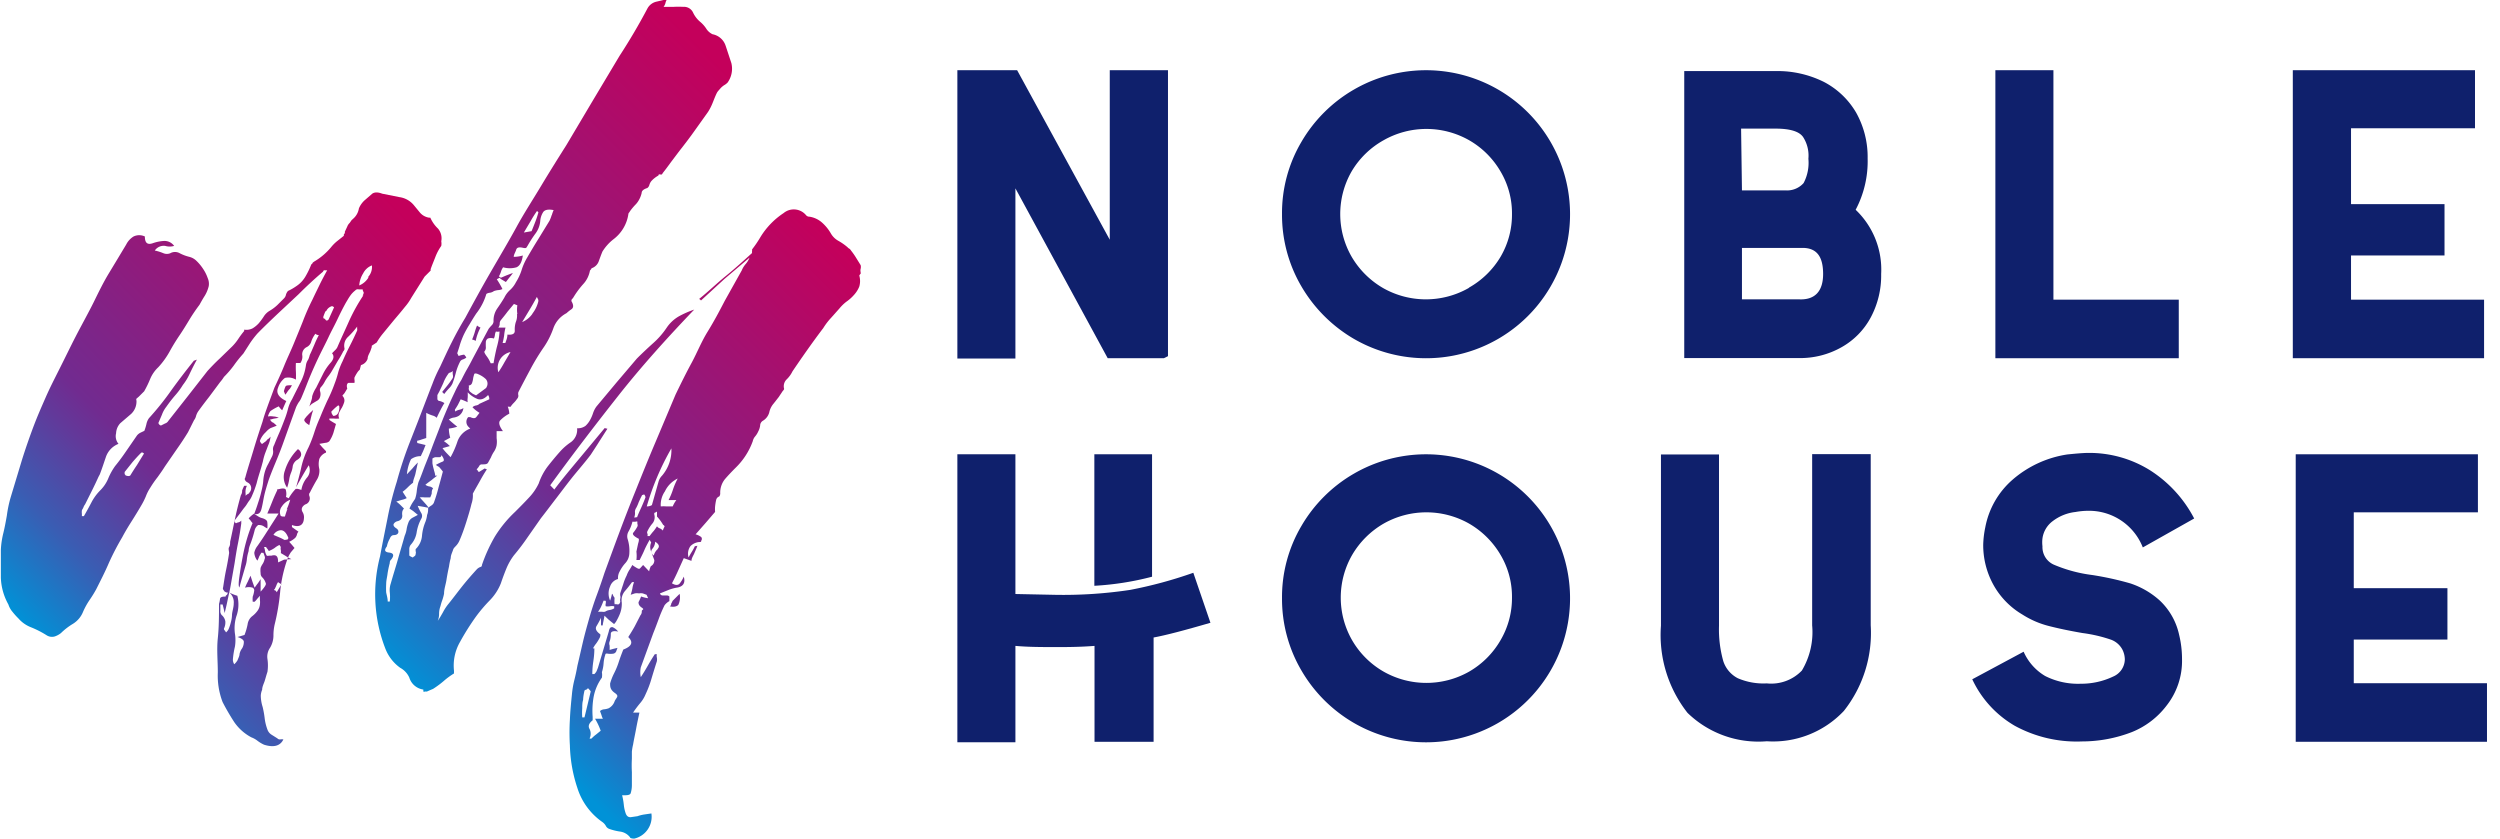 <svg xmlns="http://www.w3.org/2000/svg" xmlns:xlink="http://www.w3.org/1999/xlink" width="146" height="49" viewBox="0 0 146 49"><defs><path id="kxvia" d="M299.9 50.1h10.64v3.39h-7.24v4.43h5.46v3h-5.46v2.58h7.77v3.42H299.9z"/><path id="kxvib" d="M221.91 50.1h3.49l5.41 9.9v-9.9h3.4v16.7l-.24.12h-3.28L225.3 57v9.94h-3.39z"/><path id="kxvic" d="M251.8 62.791a5 5 0 0 0 1.83-1.79 4.86 4.86 0 0 0 .67-2.5 4.79 4.79 0 0 0-.67-2.49 5 5 0 0 0-1.83-1.82 5.06 5.06 0 0 0-5 0 5 5 0 0 0-1.86 1.81 5 5 0 0 0 0 5 5.07 5.07 0 0 0 1.83 1.82 5.06 5.06 0 0 0 5 0zm-6.73 3a8.52 8.52 0 0 1-3.07-3.07 8.26 8.26 0 0 1-1.13-4.22 8.17 8.17 0 0 1 1.13-4.21 8.42 8.42 0 0 1 3.07-3.06 8.41 8.41 0 1 1 0 14.56z"/><path id="kxvid" d="M271.05 63.481h-3.32v-3h3.66c.72.05 1.08.52 1.08 1.52s-.47 1.53-1.42 1.48zm-3.37-9.97h2c.85 0 1.39.16 1.62.49a2 2 0 0 1 .31 1.27c.046.49-.05.984-.28 1.42a1.29 1.29 0 0 1-1 .43h-2.6zm6.69 4.74a6.05 6.05 0 0 0 .7-3 5.29 5.29 0 0 0-.67-2.67 4.68 4.68 0 0 0-1.89-1.8 6.08 6.08 0 0 0-2.83-.63h-5.32v16.76h6.69a4.9 4.9 0 0 0 2.49-.63 4.34 4.34 0 0 0 1.71-1.74 5.19 5.19 0 0 0 .61-2.54 4.82 4.82 0 0 0-1.49-3.75z"/><path id="kxvie" d="M282.53 50.1h3.39v13.4h7.32v3.42h-10.71z"/><path id="kxvif" d="M229.91 72.53h3.37v7.15a16.9 16.9 0 0 1-3.37.53zm-8 0h3.39v8.16l2.41.05a26.28 26.28 0 0 0 4.29-.29 25.38 25.38 0 0 0 3.69-1l1 2.92c-1.51.44-2.61.73-3.32.86v6.09h-3.45v-5.6c-.62.05-1.32.07-2.09.07-.92 0-1.76 0-2.53-.07v5.63h-3.39z"/><path id="kxvig" d="M251.8 85.221a5 5 0 0 0 1.83-1.83 4.86 4.86 0 0 0 .67-2.5 4.79 4.79 0 0 0-.67-2.49 5.07 5.07 0 0 0-1.83-1.82 5.06 5.06 0 0 0-5 0 5.07 5.07 0 0 0-1.83 1.82 5 5 0 0 0 0 5 5 5 0 0 0 1.83 1.82 5.06 5.06 0 0 0 5 0zm-6.73 3a8.45 8.45 0 0 1-3.07-3.07 8.26 8.26 0 0 1-1.13-4.22 8.17 8.17 0 0 1 1.13-4.21 8.42 8.42 0 0 1 3.07-3.06 8.41 8.41 0 1 1 0 14.56z"/><path id="kxvih" d="M264.55 87.63a7.35 7.35 0 0 1-1.55-5.09v-10h3.39v10a6.83 6.83 0 0 0 .25 2.07c.14.433.446.792.85 1a3.79 3.79 0 0 0 1.69.3 2.48 2.48 0 0 0 2.05-.75 4.38 4.38 0 0 0 .6-2.64v-10h3.42v10a7.33 7.33 0 0 1-1.57 5 5.68 5.68 0 0 1-4.5 1.77 5.94 5.94 0 0 1-4.63-1.66z"/><path id="kxvii" d="M283.67 88.39a6.14 6.14 0 0 1-2.49-2.72l3-1.61a3.09 3.09 0 0 0 1.26 1.42 4.25 4.25 0 0 0 2.08.45 4.33 4.33 0 0 0 1.89-.42c.404-.17.67-.561.68-1a1.32 1.32 0 0 0-.14-.57 1.23 1.23 0 0 0-.66-.58 8.44 8.44 0 0 0-1.67-.39c-.81-.14-1.46-.28-2-.42a5.26 5.26 0 0 1-1.51-.66 4.6 4.6 0 0 1-1.69-1.73 4.79 4.79 0 0 1-.6-2.36c.01-.336.05-.67.12-1a4.88 4.88 0 0 1 1.61-2.8 6.32 6.32 0 0 1 3.18-1.46c.58-.06.99-.09 1.23-.09a6.7 6.7 0 0 1 3.58 1 7.36 7.36 0 0 1 2.6 2.83l-3 1.69a3.37 3.37 0 0 0-3.14-2.14 4.29 4.29 0 0 0-.79.07 2.68 2.68 0 0 0-1.34.54 1.51 1.51 0 0 0-.59 1 1.83 1.83 0 0 0 0 .46A1.12 1.12 0 0 0 286 79a8.36 8.36 0 0 0 2.18.58c.753.116 1.498.28 2.23.49a4.83 4.83 0 0 1 1.72 1 3.87 3.87 0 0 1 1.13 2c.114.465.17.942.17 1.42a4.22 4.22 0 0 1-.92 2.74 4.78 4.78 0 0 1-2 1.52 8.09 8.09 0 0 1-2.93.55 7.55 7.55 0 0 1-3.91-.91z"/><path id="kxvij" d="M300.07 72.53h10.64v3.39h-7.25v4.43h5.47v3h-5.47v2.55h7.78v3.42h-11.17z"/><path id="kxvik" d="M180.641 76.41a.92.92 0 0 0 .11.14c-.11.258-.207.522-.29.79-.12.39-.217.788-.29 1.19-.08.41-.14.79-.19 1.14-.05.35-.06.57 0 .64.05-.2.11-.41.17-.62l.18-.62a1.8 1.8 0 0 0 .09-.45c.02-.15.054-.297.1-.44 0-.21.11-.41.17-.6.07-.2.13-.404.18-.61a.53.53 0 0 1 .21-.31c.09 0 .2 0 .33.08.063.047.13.087.2.12a1.45 1.45 0 0 0 0-.35c0-.11-.1-.18-.26-.24a.81.81 0 0 1-.27-.11l-.25-.16a2 2 0 0 0-.31.27z"/><path id="kxvim" d="M182.93 68.7s.06-.09.12-.2c-.21 0-.33 0-.37.06a1.42 1.42 0 0 0-.1.29l.08.2a1.18 1.18 0 0 0 .13-.18 1.15 1.15 0 0 1 .14-.17z"/><path id="kxvio" d="M187.53 62.186c-.125.218-.318.389-.55.484a1.49 1.49 0 0 1 .23-.706.943.943 0 0 1 .51-.464.871.871 0 0 1-.24.696zm-.31 1.064c-.312.467-.587.959-.82 1.47-.23.52-.46 1-.7 1.56a.59.59 0 0 1-.13.17l-.18.18c.13.15.11.33-.07.54a3.06 3.06 0 0 0-.47.7l-.39.78a1.75 1.75 0 0 0-.23.5c0 .18-.11.38-.16.59a.61.61 0 0 1 .22-.2l.25-.15a.36.36 0 0 0 .15-.2.56.56 0 0 0 0-.35.26.26 0 0 1 .07-.25 1.37 1.37 0 0 0 .2-.29 2.36 2.36 0 0 1 .23-.35c.085-.11.162-.228.23-.35l.31-.53c.117-.18.224-.367.32-.56a.21.21 0 0 0 .07-.16.7.7 0 0 1 .22-.69c.19-.182.363-.38.52-.59a.59.59 0 0 0 0 .14.51.51 0 0 1 0 .09c-.13.29-.27.59-.43.9-.16.31-.3.61-.42.89a3.77 3.77 0 0 0-.26.66 5.13 5.13 0 0 1-.21.66 8.854 8.854 0 0 1-.43 1c-.15.33-.3.67-.43 1-.127.28-.238.568-.33.86-.093.29-.203.575-.33.85a5 5 0 0 0-.43 1.191c-.08.38-.19.76-.3 1.15.11-.21.23-.42.35-.63.12-.21.26-.45.39-.66a.68.68 0 0 1-.1.72 1.49 1.49 0 0 0-.33.72l-.2-.06h-.13a2.7 2.7 0 0 0-.41.55l-.16-.08a.77.77 0 0 0 0-.37c0-.12-.14-.15-.35-.1-.21.05-.16 0-.16.08-.1.21-.2.43-.29.66-.09.23-.19.47-.29.7h.66c-.23.36-.45.7-.64 1-.19.3-.4.62-.6.9a.92.92 0 0 0-.18.39.84.84 0 0 0 .18.46c.044-.08.08-.163.11-.25l.12-.21h.06a.08.08 0 0 0 .06 0c.028.062.052.126.07.19.03.06.03.131 0 .19a.81.81 0 0 1-.11.271 1 1 0 0 0-.12.23 1.15 1.15 0 0 0 0 .31.32.32 0 0 0 .08.23.83.83 0 0 1 .23.39c0 .08-.1.23-.31.46v-.73l-.15.23c-.06.07-.12.16-.2.27l-.12-.33-.12-.37-.16.35a2.84 2.84 0 0 0-.16.35.75.75 0 0 1 .45 0 .19.19 0 0 1 .08.21 1.42 1.42 0 0 1-.08.31c-.011.1-.011.2 0 .3h.11a1.45 1.45 0 0 0 .16-.18l.15-.17a2.292 2.292 0 0 0 0 .25c.01.083.01.167 0 .25a.76.76 0 0 1-.15.39 1.51 1.51 0 0 1-.31.31.73.73 0 0 0-.26.47c-.041.212-.102.42-.18.62l-.41.12c.23.07.36.17.37.27a.74.74 0 0 1-.1.39.82.82 0 0 0-.15.33c0 .11-.07.24-.12.37a1 1 0 0 1-.19.23.51.51 0 0 1-.08-.27c.02-.255.06-.51.12-.76a2.42 2.42 0 0 0 0-.76 2.37 2.37 0 0 1 .08-1 2.05 2.05 0 0 0 .06-1.21 2.51 2.51 0 0 1-.47-.19.74.74 0 0 1 .26.64c0 .22-.08.43-.1.64a1.77 1.77 0 0 1-.06.43c-.035.147-.081.291-.14.43a.58.58 0 0 1-.15.19.71.71 0 0 0-.1-.14.11.11 0 0 1 0-.13.84.84 0 0 0 .06-.37.62.62 0 0 0-.21-.37.34.34 0 0 1-.08-.27v-.35h.13c.06.21.09.37.12.5.05-.2.1-.41.14-.6.04-.19.08-.39.13-.6.05-.21.11-.57.16-.86l.15-.85c.06-.39.12-.78.2-1.17.08-.39.14-.78.19-1.16v-.16a.33.33 0 0 1-.15.1.44.44 0 0 0-.16.06l-.092-.093c-.084.396-.162.795-.248 1.172 0 .1 0 .21-.06.31s0 .22 0 .35c-.05.34-.11.67-.18 1-.07.33-.12.68-.17 1a.15.15 0 0 0 0 .12l.08.12.11.06h.08s0 .11-.08.16 0 .08-.08.08-.27 0-.29.13a2 2 0 0 1-.06.3c0 .67 0 1.33-.07 2-.07.67 0 1.31 0 2a4.33 4.33 0 0 0 .28 1.73c.207.402.434.792.68 1.17.257.373.6.679 1 .89.134.05.258.121.37.21a2 2 0 0 0 .37.22c.57.18.95.07 1.13-.31a.62.62 0 0 0-.18 0 .19.19 0 0 1-.17-.06l-.35-.22a.57.57 0 0 1-.23-.29 2.86 2.86 0 0 1-.16-.64 5.72 5.72 0 0 0-.12-.68 2.28 2.28 0 0 1-.11-.66 1 1 0 0 1 .08-.35c0-.18.1-.36.15-.52.05-.16.1-.35.16-.53a2.57 2.57 0 0 0 0-.74.91.91 0 0 1 .15-.66 1.41 1.41 0 0 0 .2-.7 2.84 2.84 0 0 1 .07-.66 13 13 0 0 0 .33-2c.011-.1.024-.202.039-.303l-.249.422a.221.221 0 0 0-.11-.121c-.06 0-.07 0 0-.08l.08-.173a.912.912 0 0 1 .11-.222.709.709 0 0 0 .178.112 8.11 8.11 0 0 1 .36-1.436l-.188.013-.35.162v-.04c0-.314-.1-.435-.39-.354h-.15a.149.149 0 0 1-.12 0 .782.782 0 0 1-.1-.252.936.936 0 0 0-.06-.253h.12c.02.042.046.08.08.111l.08.121c.116-.044.227-.102.33-.171.089-.073.186-.134.29-.182l.08.121a.336.336 0 0 0 0 .172.54.54 0 0 1 0 .181l.29.172c.042.03.085.057.13.083v-.003c.047-.1.1-.196.16-.29l.22-.26-.15-.18-.16-.18a1.32 1.32 0 0 0 .35-.23.46.46 0 0 0 .1-.18.34.34 0 0 1 .09-.18l-.38-.27v-.06-.06c.44.16.68 0 .7-.39a.57.57 0 0 0-.07-.35c-.11-.18-.06-.33.14-.46a.37.37 0 0 0 .24-.51.28.28 0 0 1 0-.13.64.64 0 0 0 .08-.14c.11-.21.22-.42.35-.64a1 1 0 0 0 .16-.64 1.19 1.19 0 0 1 0-.6.68.68 0 0 1 .39-.37v-.08l-.22-.23-.17-.2.35-.06a.37.37 0 0 0 .23-.09 2 2 0 0 0 .24-.49l.15-.52c-.1-.06-.23-.13-.39-.24a.09.09 0 0 0 0-.08h.25c.11.012.22.012.33 0a.43.43 0 0 1 0-.35c.047-.1.1-.196.16-.29.053-.099.096-.203.13-.31a.37.37 0 0 0-.1-.37.14.14 0 0 1 .06-.09.71.71 0 0 0 .1-.14l.12-.2c-.06-.2 0-.31.07-.33h.35a.55.55 0 0 0 0-.19.57.57 0 0 1 0-.12c.047-.1.097-.19.15-.27a.77.77 0 0 1 .16-.19l.07-.27a.58.58 0 0 0 .39-.37c0-.17.11-.32.16-.45l.08-.23v-.08l.29-.19a3.82 3.82 0 0 1 .37-.53l.64-.78c.23-.27.45-.53.64-.77a3.08 3.08 0 0 0 .37-.53l.78-1.24.35-.35v-.08c.07-.21.17-.44.27-.7a2.91 2.91 0 0 1 .35-.66.76.76 0 0 0 0-.27.88.88 0 0 0-.19-.74 2 2 0 0 1-.45-.64h-.08a.88.88 0 0 1-.52-.29l-.37-.45a1.33 1.33 0 0 0-.84-.46l-1-.2c-.26-.1-.45-.09-.58 0l-.45.39a1.33 1.33 0 0 0-.33.47 1 1 0 0 1-.31.58l-.12.11-.11.16a.55.55 0 0 0-.14.21l-.14.3v.08l-.06.08v.08l-.39.31a2.32 2.32 0 0 0-.35.35c-.28.34-.62.628-1 .85l-.08.06s0 .05-.08.1a4.81 4.81 0 0 1-.35.72 1.7 1.7 0 0 1-.54.56 3 3 0 0 1-.47.27.57.57 0 0 0-.12.22.42.42 0 0 1-.11.21l-.39.39a2.5 2.5 0 0 1-.47.35 1 1 0 0 0-.33.33 4 4 0 0 1-.29.39 1.64 1.64 0 0 1-.35.29.79.79 0 0 1-.5.08v.08c-.126.15-.243.307-.35.47a2.86 2.86 0 0 1-.35.43l-.72.7c-.25.23-.49.48-.72.73l-1.14 1.46-1.15 1.46a.34.34 0 0 1-.19.15l-.24.12a.21.21 0 0 1-.15-.15l.21-.49a1.63 1.63 0 0 1 .25-.45 8.27 8.27 0 0 1 .51-.66c.172-.192.326-.4.46-.62a3.32 3.32 0 0 0 .41-.68c.12-.25.25-.51.41-.8-.16.06-.22.08-.19.08-.44.55-.87 1.11-1.29 1.69a16.448 16.448 0 0 1-1.32 1.65.91.91 0 0 0-.15.35 2.91 2.91 0 0 1-.12.39l-.21.1a.62.62 0 0 0-.22.17l-.62.9c-.21.31-.43.61-.66.89a3.62 3.62 0 0 0-.39.7 2.13 2.13 0 0 1-.46.7 2.91 2.91 0 0 0-.53.72c-.14.27-.29.54-.44.8h-.12a.77.77 0 0 0 0-.15.78.78 0 0 1 0-.16c0-.05.05-.11.08-.17a.71.71 0 0 1 .11-.21l.39-.78c.13-.26.26-.53.39-.82l.08-.15c.13-.34.24-.68.35-1a1.26 1.26 0 0 1 .74-.78.7.7 0 0 1-.14-.62.9.9 0 0 1 .25-.59l.63-.54a1 1 0 0 0 .31-.78.13.13 0 0 1 0-.11l.14-.12.31-.31a6 6 0 0 0 .35-.72 2 2 0 0 1 .47-.68 4.79 4.79 0 0 0 .66-.91c.18-.33.37-.64.58-.95.21-.31.4-.62.58-.92.182-.3.379-.59.59-.87.1-.18.2-.36.31-.53a2 2 0 0 0 .23-.56.82.82 0 0 0-.06-.47 2.27 2.27 0 0 0-.27-.54 2.63 2.63 0 0 0-.39-.47.9.9 0 0 0-.41-.23 2.49 2.49 0 0 1-.56-.21.56.56 0 0 0-.56 0 .53.53 0 0 1-.39 0 2.82 2.82 0 0 0-.51-.16.63.63 0 0 1 .61-.27c.17.05.35.05.52 0a.69.69 0 0 0-.58-.29 2.34 2.34 0 0 0-.66.13c-.31.11-.47 0-.47-.39a.76.76 0 0 0-.66 0 1.16 1.16 0 0 0-.43.47c-.33.55-.66 1.1-1 1.66-.34.56-.61 1.12-.89 1.69-.28.57-.72 1.36-1.05 2-.33.64-.68 1.37-1 2-.26.52-.51 1-.76 1.57-.25.57-.47 1.07-.68 1.62-.21.55-.5 1.37-.72 2.08l-.64 2.12a7 7 0 0 0-.23 1.09c-.06.34-.12.67-.2 1a5 5 0 0 0-.15 1v1.62a3.42 3.42 0 0 0 .44 1.57c.05.158.132.305.24.43a4.1 4.1 0 0 0 .35.39c.203.233.461.411.75.52.306.124.6.275.88.45a.58.58 0 0 0 .48.08 1.18 1.18 0 0 0 .37-.2 3.73 3.73 0 0 1 .7-.54 1.46 1.46 0 0 0 .59-.7c.1-.23.22-.45.36-.66.148-.212.285-.433.41-.66.26-.52.51-1 .74-1.54a15.27 15.27 0 0 1 .78-1.5c.18-.34.37-.65.56-.95.19-.3.38-.61.56-.92a4.19 4.19 0 0 0 .26-.52 2.52 2.52 0 0 1 .25-.49 6.26 6.26 0 0 1 .43-.62c.15-.21.3-.42.43-.63l.69-1c.24-.34.46-.67.66-1l.35-.7a.64.64 0 0 0 .12-.25 1 1 0 0 1 .12-.26c.2-.28.42-.57.64-.85l.64-.86c.085-.097.162-.2.23-.31a5.86 5.86 0 0 0 .57-.66 7.15 7.15 0 0 1 .56-.7l.39-.61a5.57 5.57 0 0 1 .43-.56c.38-.39.78-.77 1.18-1.15l1.23-1.15c.44-.44.91-.88 1.43-1.32 0-.06.06-.08.1-.08a.3.3 0 0 0 .14 0c-.16.29-.31.57-.45.86-.14.29-.28.57-.41.85-.21.413-.396.837-.56 1.27-.17.43-.35.86-.53 1.3-.18.44-.39.87-.56 1.29-.17.42-.36.84-.57 1.28l-.37 1c-.11.31-.23.63-.33 1-.18.54-.36 1.09-.52 1.63-.16.54-.34 1.09-.49 1.64a.12.12 0 0 0 0 .15.29.29 0 0 0 .13.12.37.37 0 0 1 .12.59.15.15 0 0 1-.1.09.76.76 0 0 0-.13.1 1 1 0 0 0 0-.16.77.77 0 0 1 .08-.42h-.16a2.858 2.858 0 0 0-.12.27c0 .08 0 .17-.07.27a19.298 19.298 0 0 0-.365 1.476c.093-.114.18-.235.275-.356.11-.14.2-.28.31-.41.11-.13.16-.24.24-.35a1.33 1.33 0 0 0 .2-.35c.102-.23.188-.468.26-.71.06-.25.14-.5.22-.76.08-.26.09-.32.14-.49.031-.163.075-.323.13-.48l.18-.47a1.67 1.67 0 0 0 .14-.51l-.11.12c-.06 0-.11.11-.18.16l-.21.15c-.08-.08-.12-.14-.12-.19a1.3 1.3 0 0 1 .35-.51 1 1 0 0 1 .27-.23l.36-.14a1.74 1.74 0 0 0-.22-.19c-.07 0-.12-.11-.18-.16l.22-.06.3-.05a.78.78 0 0 0-.32-.08.9.9 0 0 0-.31 0 .8.8 0 0 1 .15-.32c.152-.104.312-.195.48-.27.055.085.123.163.2.23.113-.26.193-.44.24-.54-.447-.214-.607-.474-.48-.78a1.15 1.15 0 0 1 .4-.57.85.85 0 0 1 .64.1c.008-.16.008-.32 0-.48a4.422 4.422 0 0 1 0-.49h.26a.62.62 0 0 0 .11-.47.47.47 0 0 1 .26-.46.51.51 0 0 0 .27-.331 1.61 1.61 0 0 1 .24-.45.28.28 0 0 0 .2.08c-.1.188-.19.382-.27.58-.08.18-.16.38-.26.58a1.481 1.481 0 0 1-.09.27.74.74 0 0 0-.13.31 3.131 3.131 0 0 1-.31 1c-.15.31-.32.63-.5 1a2.1 2.1 0 0 0-.24.56c-.05.205-.113.405-.19.6-.11.29-.21.55-.31.78-.1.23-.21.48-.31.74a.47.47 0 0 0-.06.331.61.61 0 0 1-.06.33l-.23.45a2.1 2.1 0 0 0-.2.48c-.05.18-.08.364-.09.55a3.412 3.412 0 0 1-.1.54c-.053.237-.12.471-.2.7-.07.23-.15.45-.23.66.21 0 .35 0 .43-.31.08-.31.11-.56.17-.82.06-.26.14-.51.22-.77.08-.26.27-.73.42-1.09.15-.36.3-.73.43-1.09l.39-1.09.39-1.08a2.37 2.37 0 0 1 .15-.28 1.13 1.13 0 0 0 .16-.27c.12-.28.24-.58.36-.89a24.452 24.452 0 0 1 .81-1.81c.15-.3.3-.591.43-.871s.35-.68.5-1c.15-.32.33-.68.51-1 .08-.13.15-.26.23-.37a1.37 1.37 0 0 1 .31-.33.19.19 0 0 1 .2-.06h.23s0 .08.06.17a.28.28 0 0 1-.07.19zm-7.56 13.192l.045-.055-.017.082zm5.81-6.189s-.06 0-.1-.121c-.04-.121 0-.111 0-.111.118-.13.249-.249.39-.354l.06.071a.224.224 0 0 0 0 .08c-.02.334-.15.475-.4.475zm-2.68 5.458a6.029 6.029 0 0 0-.15.454h-.12s-.15 0-.15-.11a.519.519 0 0 1 .09-.475c.117-.181.29-.32.49-.394a4.062 4.062 0 0 1-.21.565zm-.82 1.527a.54.54 0 0 1 .43-.273c.15 0 .28.111.38.313.1.202.06.131 0 .243a.178.178 0 0 0-.09 0 .119.119 0 0 1-.1 0c-.094-.054-.19-.101-.29-.142zm1.05 1.415l-.243.017.042-.116c.065.037.132.07.201.099zm-.58 1.462l-.031.053.01-.062a.678.678 0 0 0 .021.01zm2.62-15.963a.511.511 0 0 1 .33-.273.26.26 0 0 1 .12.07l-.32.708c-.07.08-.14.09-.19 0-.05-.091-.12 0-.12-.152.035-.106.075-.21.12-.313zM174 73.157c-.133.196-.263.4-.39.609-.053.047-.143.047-.27 0l-.06-.081a.761.761 0 0 1 0-.122l.47-.589c.16-.182.32-.365.51-.547h.07l.08.06z"/><path id="kxviq" d="M184.06 70.83l.09-.4c.037-.166.084-.33.14-.49-.34.31-.51.5-.52.58-.01.08.08.18.29.31z"/><path id="kxvis" d="M183.23 74.6a.639.639 0 0 0 0-.07v.07z"/><path id="kxviu" d="M183.398 72.23a3 3 0 0 0-.76 1.25 1.08 1.08 0 0 0 .13 1 2.7 2.7 0 0 0 .12-.47 1.8 1.8 0 0 1 .12-.43 1.33 1.33 0 0 0 .09-.37.58.58 0 0 1 .22-.33c.18-.1.27-.22.27-.35a.37.37 0 0 0-.19-.3z"/><path id="kxviw" d="M205.498 75.205a1.796 1.796 0 0 0-.212.37h-.364c-.11-.01-.222-.01-.333 0a1.37 1.37 0 0 1 .243-.88c.154-.328.418-.592.747-.75a4.25 4.25 0 0 0-.273.63 3.98 3.98 0 0 1-.262.63zm-.689 1.55a1.22 1.22 0 0 0-.1.23.46.46 0 0 0-.18-.13.31.31 0 0 1-.16-.12 2.783 2.783 0 0 1-.19.27c-.08.087-.16.187-.24.3h-.13a.19.19 0 0 0 0-.14.15.15 0 0 1 0-.14 2 2 0 0 1 .29-.45.57.57 0 0 0 .11-.53v-.09a.8.8 0 0 0 .16-.08v.29c.137.15.258.315.36.49a.15.15 0 0 1 .08.08zm-.396 1.31a.739.739 0 0 0-.232.38.465.465 0 0 1-.114-.126l-.03-.083c-.01-.064.01-.129.063-.19a.667.667 0 0 0 .162-.41c.222.14.272.28.151.41zm-.404 1c-.045.096-.08.197-.1.3l-.351-.37-.191.21a.14.14 0 0 1-.11 0 2.007 2.007 0 0 1-.331-.21c-.05.1-.108.198-.171.29-.065.104-.12.215-.16.33-.084.163-.15.334-.201.51-.06.17-.11.34-.17.51a.468.468 0 0 0 0 .16.32.32 0 0 1 0 .16.35.35 0 0 0 0 .17.24.24 0 0 1-.08.16.201.201 0 0 1-.141 0h-.11a1.584 1.584 0 0 1 0-.37l-.081-.12a.19.19 0 0 0-.07-.12 3.62 3.62 0 0 1-.11.4.997.997 0 0 1 0-.83.661.661 0 0 1 .46-.43.778.778 0 0 1 .101-.45 2.19 2.19 0 0 1 .301-.45.909.909 0 0 0 .261-.63c.015-.27-.019-.541-.1-.8a.558.558 0 0 1 .06-.46c.098-.176.173-.364.22-.56a.765.765 0 0 0 .191 0 .13.13 0 0 1 .1 0 .588.588 0 0 0 0 .14.18.18 0 0 1 0 .14 1.93 1.93 0 0 1-.23.35c-.09.09 0 .21.27.35.06 0 .06.12 0 .3l-.1.47c.02.163.02.328 0 .49h.19c.091-.19.192-.38.272-.57.08-.19.19-.39.31-.61l.091.16a.658.658 0 0 0 0 .53l.008.021a.244.244 0 0 0 .03.083l.143.386a.37.37 0 0 1-.201.36zm-.719 2.1c0 .08 0 .19.19.32s0 .1 0 .21a.33.33 0 0 1-.08.24l-.33.64c-.11.2-.24.41-.38.63.31.3.21.54-.29.73-.11.28-.2.52-.27.74-.072.224-.162.441-.269.65a3.22 3.22 0 0 0-.23.59c0 .18 0 .36.27.55.27.19.12.24 0 .47a.73.73 0 0 1-.36.43 1.068 1.068 0 0 1-.27.06.41.41 0 0 0-.23.1l.09.25a.76.76 0 0 0 .08.2h-.46c.132.223.243.457.33.7l-.27.22a1.86 1.86 0 0 0-.26.23.14.14 0 0 1-.12 0 .62.62 0 0 0 0-.55c-.1-.166-.04-.336.18-.51v-.2c-.03-.394-.01-.79.06-1.18.077-.4.241-.78.48-1.11a1.001 1.001 0 0 0 0-.32c.055-.172.089-.35.1-.53a2 2 0 0 1 .1-.49c0-.06.05-.08.15-.06.103.015.207.015.31 0a.23.23 0 0 0 .19-.18l.06-.16-.25.06-.21.06a2.456 2.456 0 0 0 0-.26.33.33 0 0 1 0-.23c.05-.141.073-.29.07-.44 0-.15.15-.2.43-.14a.83.83 0 0 0-.33-.26c-.09 0-.17 0-.22.26l-.63 2.11-.08.2a.64.64 0 0 1-.13.17h-.12c0-.24.02-.49.06-.75.04-.26.06-.51.06-.75h-.08c.053-.103.117-.2.19-.29a2.45 2.45 0 0 0 .18-.29.44.44 0 0 0 .06-.16v-.08c-.24-.17-.32-.33-.22-.49.095-.155.182-.315.26-.48a1.52 1.52 0 0 0 0 .23 2.248 2.248 0 0 0 0 .22h.1c0-.11.06-.3.1-.57l.24.23.32.26a.78.78 0 0 0 .16-.22c.064-.112.121-.23.17-.35a1.57 1.57 0 0 0 .12-.69.82.82 0 0 1 .18-.66c.14-.16.28-.34.42-.53h.12a1.59 1.59 0 0 0-.1.37c-.024.126-.057.25-.1.37l.24-.08a.69.69 0 0 1 .25 0 .54.54 0 0 1 .219 0l.22.08.09.2a1.858 1.858 0 0 1-.41-.1 2.752 2.752 0 0 1-.15.33zm-3.157 6.73h-.13a3.3 3.3 0 0 1 0-.53c0-.16 0-.33.05-.49.008-.165.032-.329.07-.49a.1.1 0 0 1 .081-.1.192.192 0 0 0 .131-.1c.101.11.162.17.162.2l-.182.76c-.06.25-.121.51-.182.75zm1.182-6.81h.06c.01.053.01.107 0 .16a.287.287 0 0 0 0 .16c.08.015.163.015.243 0a.754.754 0 0 1 .252 0v.12a.64.64 0 0 1-.272.1.65.65 0 0 0-.263.1.662.662 0 0 1-.191 0h-.222c.151-.18.242-.43.323-.64a.081.081 0 0 1 .07 0zm1.846-5.435c.056-.106.103-.215.142-.328.05-.1.09-.208.151-.318.06-.109 0-.07.162-.129a.266.266 0 0 1 .08.17c-.08.217-.161.406-.242.585-.08.178-.171.367-.252.585a.092.092 0 0 0-.08 0 .102.102 0 0 1-.082 0 .674.674 0 0 0 .04-.327.452.452 0 0 1 .081-.238zm2.048-3.465a2.29 2.29 0 0 1-.543 1.59.819.819 0 0 0-.212.37l-.382 1.35s-.1.08-.302.08c.34-1.183.824-2.321 1.439-3.39zm11.053-10.19v-.1a.4.4 0 0 1 0-.2.44.44 0 0 0 0-.21l-.26-.42a4.15 4.15 0 0 0-.3-.43.49.49 0 0 0-.08-.1.4.4 0 0 1-.13-.1 3.34 3.34 0 0 0-.53-.37 1.15 1.15 0 0 1-.45-.45 2.54 2.54 0 0 0-.51-.62 1.42 1.42 0 0 0-.73-.34.25.25 0 0 1-.2-.09.93.93 0 0 0-1.31-.12 4.46 4.46 0 0 0-1.37 1.43c-.142.24-.3.47-.47.69v.1a.23.23 0 0 0 0 .11c-.51.46-1 .91-1.53 1.34-.53.43-1 .89-1.57 1.35.06 0 .1.08.12.08l1.36-1.25 1.47-1.25a1.25 1.25 0 0 1-.22.37 1.28 1.28 0 0 0-.23.37l-1 1.79c-.31.6-.63 1.2-1 1.8-.37.6-.62 1.24-.94 1.83-.32.59-.63 1.22-.93 1.84l-1.19 2.82c-.39.92-.77 1.86-1.15 2.81-.32.79-.63 1.59-.93 2.39-.3.8-.59 1.6-.88 2.39-.14.43-.29.87-.45 1.3-.16.43-.31.89-.44 1.35-.13.46-.26.92-.37 1.39-.11.47-.21.92-.32 1.38-.053.3-.113.58-.18.84-.068.273-.115.55-.14.83-.05.49-.1 1-.12 1.49-.03.496-.03.994 0 1.49.02.84.165 1.673.43 2.47a3.81 3.81 0 0 0 1.45 2 .74.74 0 0 1 .21.22.37.37 0 0 0 .2.19c.211.076.429.13.65.16a.89.89 0 0 1 .57.33c0 .05.11.08.25.08a1.31 1.31 0 0 0 1-1.47l-.41.06a2.13 2.13 0 0 0-.4.1l-.41.06c-.13 0-.22-.06-.28-.22a2.16 2.16 0 0 1-.11-.49 3.82 3.82 0 0 0-.1-.57c.28 0 .45 0 .5-.12a1.63 1.63 0 0 0 .07-.45v-.78a7.209 7.209 0 0 1 0-.79v-.41a2.93 2.93 0 0 1 .07-.41c.05-.3.12-.61.18-.94.06-.33.13-.64.19-.93h-.37c.13-.194.27-.381.42-.56a1.88 1.88 0 0 0 .31-.51c.142-.3.26-.61.35-.93.1-.33.2-.66.31-1a.65.65 0 0 0 0-.21.4.4 0 0 1 0-.2h-.12c-.14.21-.28.44-.41.67-.13.23-.27.46-.41.67a1.42 1.42 0 0 1 0-.57l.73-2c.11-.27.21-.54.31-.81.1-.28.217-.554.35-.82a.92.92 0 0 1 .28-.24v-.27a.21.21 0 0 0-.16-.06h-.23a.16.16 0 0 1-.16-.12l.47-.19a2.54 2.54 0 0 1 .47-.14c.41-.05.56-.27.45-.65-.059.14-.136.27-.23.39-.09.12-.25.13-.46 0 .13-.25.25-.49.36-.74l.33-.73.45.16c0-.16.11-.31.16-.43s.11-.25.16-.38 0-.05-.06-.05h-.06a2.68 2.68 0 0 1-.18.33c-.07.11-.13.22-.19.33a.76.76 0 0 1 .11-.66.82.82 0 0 1 .51-.24c.08 0 .12 0 .12-.08a.17.17 0 0 0 0-.21.91.91 0 0 0-.33-.16l.59-.67.55-.64a1.82 1.82 0 0 1 0-.32 3.12 3.12 0 0 1 .06-.37.27.27 0 0 1 .18-.21.29.29 0 0 0 .06-.17 1.25 1.25 0 0 1 .28-.85c.19-.22.4-.44.62-.66a4.09 4.09 0 0 0 1-1.55.62.62 0 0 1 .14-.28 1.19 1.19 0 0 0 .18-.29 1 1 0 0 0 .11-.34.34.34 0 0 1 .14-.27.82.82 0 0 0 .39-.49 1.15 1.15 0 0 1 .26-.53l.29-.37.24-.36c.06-.06.08-.1.08-.13a.56.56 0 0 1 .15-.55 1.65 1.65 0 0 0 .34-.47c.55-.81 1.14-1.66 1.8-2.53.13-.211.281-.409.45-.59l.49-.55a2.48 2.48 0 0 1 .4-.39 2.47 2.47 0 0 0 .45-.4 1.62 1.62 0 0 0 .31-.49 1.14 1.14 0 0 0 0-.64s.05-.1.08-.1z"/><path id="kxviy" d="M205.2 81.25s0 .11-.08.16c.25.06.41 0 .49-.08a1 1 0 0 0 .08-.65l-.41.41a1.19 1.19 0 0 1-.08.16z"/><path id="kxviA" d="M193.72 65.42c-.043.14-.093.276-.15.41a.55.55 0 0 1 .21.08 3 3 0 0 1 .28-.78.71.71 0 0 1-.2-.12 3.31 3.31 0 0 0-.14.41z"/><path id="kxviC" d="M198.213 58.58c-.033.106-.073.21-.12.31l-.65 1.06c-.22.35-.44.72-.66 1.1a3.35 3.35 0 0 0-.32.72c-.08.25-.19.488-.33.71-.086.17-.2.322-.34.45a1.45 1.45 0 0 0-.34.45c-.13.22-.27.43-.41.63a1.24 1.24 0 0 0-.22.76.34.34 0 0 1-.1.22 2 2 0 0 0-.19.22l-.94 1.76c-.11.22-.22.42-.33.61-.11.19-.21.39-.32.61a5.571 5.571 0 0 0-.37.68c-.11.23-.22.46-.33.71-.19.44-.37.86-.53 1.29-.16.43-.33.85-.49 1.28-.16.43-.27.7-.39 1-.12.3-.25.69-.39 1a2.84 2.84 0 0 0-.1.49 2.13 2.13 0 0 1-.1.49l-.16.24a2.5 2.5 0 0 0-.17.33l.21.14.28.23-.3.16a.56.56 0 0 0-.22.21 2 2 0 0 0-.13.42 1.52 1.52 0 0 1-.12.43c-.13.47-.27.93-.4 1.39-.13.46-.28.92-.41 1.39a1.24 1.24 0 0 0-.06.51c.02.183.02.367 0 .55h-.12c0-.19-.06-.37-.09-.53a4.22 4.22 0 0 1 0-.49c0-.22.06-.42.08-.61.032-.209.075-.416.13-.62a.24.24 0 0 1 .08-.2c.19-.24.15-.38-.12-.41-.27-.03-.29-.15-.13-.36a1.5 1.5 0 0 1 .17-.45c.053-.14.133-.21.24-.21.16 0 .25-.08.26-.16.01-.08 0-.16-.14-.25s-.17-.19-.12-.26a.35.35 0 0 1 .2-.14.39.39 0 0 0 .23-.13.32.32 0 0 0 .06-.2.75.75 0 0 1 0-.22.39.39 0 0 1 .1-.19l-.18-.18a2.279 2.279 0 0 0-.27-.23l.33-.1a1.06 1.06 0 0 0 .28-.1l-.24-.37a2.55 2.55 0 0 0 .3-.26c.096-.098.2-.188.31-.27 0-.16.1-.34.14-.53l.14-.65a4.47 4.47 0 0 0-.32.35l-.32.34a2.47 2.47 0 0 1 .24-.88.93.93 0 0 1 .57-.18l.14-.3.14-.35-.49-.12a.14.14 0 0 0 0-.07.08.08 0 0 1 0-.06 1.58 1.58 0 0 0 .28-.08l.25-.08v-1.47a2 2 0 0 0 .38.16.52.52 0 0 1 .23.13c.08-.17.15-.32.22-.45a4.23 4.23 0 0 1 .23-.41.93.93 0 0 0-.27-.12c-.09 0-.14-.07-.14-.13v-.22l.12-.22c.08-.17.16-.33.23-.49a2.11 2.11 0 0 1 .26-.49.21.21 0 0 1 .12-.11.31.31 0 0 0 .17-.1.86.86 0 0 0 0 .21.41.41 0 0 1 0 .2c-.09.14-.18.27-.29.41l-.33.41.12.12a3.88 3.88 0 0 1 .26-.31 1.05 1.05 0 0 0 .22-.3 5.84 5.84 0 0 0 .2-.64 3.1 3.1 0 0 1 .24-.63.26.26 0 0 1 .14-.13.62.62 0 0 0 .23-.12.64.64 0 0 0-.13-.17 1.54 1.54 0 0 0-.32.08l-.08-.16c.05-.16.11-.33.16-.51.06-.187.13-.37.21-.55a6.37 6.37 0 0 1 .35-.63c.12-.207.25-.417.39-.63.26-.33.457-.707.58-1.11 0-.05.09-.08.18-.1a.52.52 0 0 0 .27-.1 1.07 1.07 0 0 1 .27-.06.64.64 0 0 0 .23-.06 4.938 4.938 0 0 0-.33-.57l.16-.09a.64.64 0 0 0 .17.13l.2.12.21-.27a2 2 0 0 0 .2-.26l-.37.14-.33.14-.12-.08c.05-.082.09-.169.12-.26a.84.84 0 0 1 .13-.27c.254.074.525.074.78 0 .19-.08.32-.31.37-.69a1.86 1.86 0 0 1-.53.08c0-.14.1-.27.14-.41.04-.14.17-.17.39-.12.22.05.2 0 .28-.12a7 7 0 0 1 .45-.7c.17-.222.271-.49.29-.77a1.09 1.09 0 0 1 .18-.51c.1-.12.29-.16.6-.1a1.82 1.82 0 0 0-.1.27zm-1.13 5.76a1.37 1.37 0 0 1-.59.47l.41-.68c.14-.23.29-.49.45-.79l.08.16a.27.27 0 0 1 0 .12 1.84 1.84 0 0 1-.33.68zm-.89 0a1 1 0 0 1-.07.47 1.43 1.43 0 0 0-.06.51c0 .17-.13.25-.43.22 0 .22-.09.38-.12.49h-.16c.038-.148.068-.298.09-.45a2.67 2.67 0 0 1 .08-.45h-.42a.38.38 0 0 0 .08-.24.32.32 0 0 1 .08-.21c.13-.16.26-.32.37-.47l.38-.46.2.08a1.72 1.72 0 0 0 0 .51zm-.74 2.83a5.84 5.84 0 0 1-.35.57.94.94 0 0 1 .71-1.18zm-.45-.85c-.07.3-.13.59-.18.89h-.08a.15.15 0 0 1-.09 0 1.85 1.85 0 0 0-.24-.42c-.107-.147-.147-.237-.12-.27a.33.33 0 0 0 .08-.24 3.001 3.001 0 0 1 0-.31.25.25 0 0 1 .12-.2.54.54 0 0 1 .35 0 .65.65 0 0 0 .06-.21.52.52 0 0 1 .06-.2.44.44 0 0 0 .21 0c-.02.36-.08.64-.17.96zm-.59 2.32l-.31.23-.3.22-.19-.09-.16-.12a.29.29 0 0 1-.08-.19.37.37 0 0 0 0-.18c.11 0 .18-.08.2-.16.03-.087.05-.178.06-.27a1.62 1.62 0 0 1 .06-.22c0-.06.11-.07.25 0 .159.067.304.162.43.28a.4.4 0 0 1 .02.5zm-.41.94a.35.35 0 0 1-.21.1.42.42 0 0 0-.2.1c.055.062.115.118.18.17.073.058.15.111.23.16l-.19.25c-.07.08-.18.08-.35 0h-.12a.41.41 0 0 0 0 .55l.12.12a1.24 1.24 0 0 0-.74.73 5.25 5.25 0 0 1-.41.94l-.23-.24a2.47 2.47 0 0 1-.24-.29l.22-.06.21-.06-.15-.14-.2-.15.37-.2a2 2 0 0 1-.08-.53 2.75 2.75 0 0 0 .49-.11l-.21-.17c-.08-.07-.18-.15-.28-.25a.66.66 0 0 1 .26-.11.8.8 0 0 0 .31-.1.63.63 0 0 0 .28-.46.62.62 0 0 1-.24.1.68.68 0 0 0-.25.11.08.08 0 0 0 0-.07.08.08 0 0 1 0-.06c.06-.087.117-.177.17-.27l.16-.32c.14.048.277.104.41.17a.73.73 0 0 1 0-.25 2.63 2.63 0 0 0 0-.33c.16.17.354.302.57.39.2.07.4 0 .62-.23a.37.37 0 0 1 .07.25zm-2.14 3.96c-.08.3-.16.6-.25.92a8.75 8.75 0 0 1-.28.91.4.4 0 0 1-.14.15 1.33 1.33 0 0 0-.166.12 3.7 3.7 0 0 0-.224-.27l-.29-.32a1.11 1.11 0 0 1 .29 0h.32a1.38 1.38 0 0 0 .09-.23c0-.09 0-.2.08-.3a.39.39 0 0 0-.21-.11.5.5 0 0 1-.24-.1c.13-.11.26-.2.37-.28a3.92 3.92 0 0 1 .32-.25h-.12c0-.13-.06-.26-.08-.37a2.781 2.781 0 0 1-.08-.36v-.27a.37.37 0 0 1 .18-.08h.21c.06 0 .11 0 .14-.12.16.22.18.34.06.38a3.438 3.438 0 0 0-.39.19c.06.045.123.085.19.12.06.07.14.16.22.27zm-.86 2.12c0 .14 0 .27-.06.41a1.63 1.63 0 0 1-.1.41 2.72 2.72 0 0 0-.2.83 1.22 1.22 0 0 1-.37.76v.12a.22.22 0 0 1 0 .16.15.15 0 0 1-.06.13.27.27 0 0 0-.1.08c-.14-.06-.21-.1-.21-.13v-.34a.41.41 0 0 1 .08-.27 1.39 1.39 0 0 0 .35-.73 2.47 2.47 0 0 1 .26-.78.32.32 0 0 0 0-.36 3.07 3.07 0 0 1-.2-.41l.35.06.267.053a1.504 1.504 0 0 0-.007.007zm.007-.007l.017-.014.016.021zm5.993-16.763c.109-.197.229-.387.36-.57l.08.08c-.05.187-.11.37-.18.55-.07.18-.14.36-.22.55l-.45.08zm11.71-9.2l-.33-1a1 1 0 0 0-.77-.69.88.88 0 0 1-.37-.33 1.83 1.83 0 0 0-.37-.41 1.58 1.58 0 0 1-.4-.53.58.58 0 0 0-.57-.33 5.46 5.46 0 0 0-.56 0h-.59a.65.65 0 0 0 .11-.22.55.55 0 0 1 .1-.23l-.64.15a.8.8 0 0 0-.51.39 34.91 34.91 0 0 1-1.63 2.77l-1.56 2.61-1.55 2.61c-.5.79-1 1.59-1.48 2.39s-1 1.6-1.43 2.39c-.43.79-1 1.75-1.52 2.65-.52.9-1 1.78-1.47 2.65-.28.46-.54.93-.78 1.41-.24.47-.48 1-.69 1.45a7.859 7.859 0 0 0-.45 1c-.14.35-.27.7-.41 1.06-.3.79-.6 1.56-.9 2.32-.3.762-.557 1.54-.77 2.33-.226.715-.41 1.443-.55 2.18-.15.75-.3 1.48-.43 2.19a8.76 8.76 0 0 0 .32 5.4c.175.442.473.824.86 1.1.234.127.42.327.53.57a1 1 0 0 0 .82.7v.12a.22.22 0 0 0 .1 0 .19.19 0 0 1 .1 0l.18-.08.19-.08a5.65 5.65 0 0 0 .61-.45 4.35 4.35 0 0 1 .61-.45v-.16a2.77 2.77 0 0 1 .34-1.66 14.5 14.5 0 0 1 .95-1.51 8.84 8.84 0 0 1 .8-.94 3 3 0 0 0 .65-1c.1-.3.21-.59.32-.86a3.48 3.48 0 0 1 .44-.77c.288-.342.559-.7.81-1.07l.77-1.1c.3-.38.59-.77.89-1.16.3-.39.59-.78.89-1.16.3-.38.76-.9 1.13-1.39.16-.25.33-.5.49-.76l.48-.75-.16-.04-1.47 1.77c-.49.59-1 1.19-1.47 1.82l-.24-.25c1.3-1.79 2.65-3.55 4-5.26s2.87-3.39 4.41-5a5.56 5.56 0 0 0-.89.39 2.16 2.16 0 0 0-.72.67c-.229.341-.501.65-.81.92-.32.29-.63.58-.93.88l-1.19 1.4-1.17 1.4a1.43 1.43 0 0 0-.2.39 2.2 2.2 0 0 1-.18.41 1.35 1.35 0 0 1-.26.33.75.75 0 0 1-.49.14.9.9 0 0 1-.36.81 3.35 3.35 0 0 0-.66.58c-.24.27-.47.55-.69.83a3.53 3.53 0 0 0-.53 1 3.19 3.19 0 0 1-.6.86c-.25.27-.52.54-.79.81a7.12 7.12 0 0 0-1.17 1.43 9.25 9.25 0 0 0-.76 1.67c0 .05 0 .09-.11.12a.57.57 0 0 0-.18.12c-.3.33-.59.66-.86 1-.27.34-.53.69-.78 1a2.83 2.83 0 0 0-.34.51c-.1.18-.2.35-.31.51a1.06 1.06 0 0 0 .08-.43 1.26 1.26 0 0 1 .08-.43 3.07 3.07 0 0 1 .11-.36c.041-.12.075-.245.1-.37 0-.27.1-.54.14-.8.04-.26.09-.52.15-.79.022-.165.056-.329.1-.49 0-.17.09-.33.14-.49.05-.16.23-.21.37-.53.14-.32.27-.68.39-1.06s.23-.74.31-1.08a1.49 1.49 0 0 0 .08-.6c.16-.3.31-.55.43-.77.12-.22.25-.44.39-.65l-.13-.05-.34.21-.06-.08a.27.27 0 0 0-.07-.08.9.9 0 0 0 .15-.19.17.17 0 0 1 .14-.1c.2 0 .32 0 .38-.1l.17-.31a1.79 1.79 0 0 1 .18-.34 1 1 0 0 0 .15-.37 1.41 1.41 0 0 0 0-.41v-.41c0-.14 0 0 0 0h.37c-.22-.3-.27-.51-.16-.63a2 2 0 0 1 .53-.39 1.27 1.27 0 0 0-.09-.41h.09a.11.11 0 0 0 .08 0 1.24 1.24 0 0 1 .18-.22 1.45 1.45 0 0 0 .19-.23.28.28 0 0 0 .08-.2.4.4 0 0 1 0-.2c.24-.47.48-.92.71-1.35.24-.452.508-.89.8-1.31.22-.33.398-.686.53-1.06a1.59 1.59 0 0 1 .77-.89c.09-.084.187-.16.29-.23.13-.09.13-.25 0-.47v-.08l.1-.12a5.17 5.17 0 0 1 .57-.78 1.57 1.57 0 0 0 .41-.81c.08-.09.11-.13.08-.13a.66.66 0 0 0 .43-.4c.07-.19.14-.39.22-.58a2.72 2.72 0 0 1 .66-.73c.455-.35.76-.862.85-1.43a.17.17 0 0 1 .05-.12l.08-.12a3.88 3.88 0 0 1 .26-.31 1.26 1.26 0 0 0 .23-.3 1.51 1.51 0 0 0 .16-.41c0-.14.14-.23.33-.29a.32.32 0 0 0 .12-.18.62.62 0 0 1 .12-.23 1.58 1.58 0 0 1 .41-.32c0-.06.04-.08.12-.06a.09.09 0 0 0 .12-.07c.17-.21.33-.43.49-.65l.49-.65c.3-.38.59-.76.86-1.14l.82-1.15a3.06 3.06 0 0 0 .26-.51c.07-.17.14-.36.23-.55a.7.7 0 0 1 .1-.16l.14-.16a1.18 1.18 0 0 1 .2-.17.89.89 0 0 0 .21-.16 1.39 1.39 0 0 0 .22-1.13z"/><linearGradient id="kxvil" x1="171.45" x2="194.98" y1="86.75" y2="64.13" gradientUnits="userSpaceOnUse"><stop offset="0" stop-color="#0092d7"/><stop offset=".16" stop-color="#3a5db3"/><stop offset=".3" stop-color="#62399a"/><stop offset=".36" stop-color="#712b90"/><stop offset="1" stop-color="#c4005b"/></linearGradient><linearGradient id="kxvin" x1="167.85" x2="191.41" y1="83.02" y2="60.4" gradientUnits="userSpaceOnUse"><stop offset="0" stop-color="#0092d7"/><stop offset=".16" stop-color="#3a5db3"/><stop offset=".3" stop-color="#62399a"/><stop offset=".36" stop-color="#712b90"/><stop offset="1" stop-color="#c4005b"/></linearGradient><linearGradient id="kxvip" x1="168.54" x2="192.1" y1="83.74" y2="61.11" gradientUnits="userSpaceOnUse"><stop offset="0" stop-color="#0092d7"/><stop offset=".16" stop-color="#3a5db3"/><stop offset=".3" stop-color="#62399a"/><stop offset=".36" stop-color="#712b90"/><stop offset="1" stop-color="#c4005b"/></linearGradient><linearGradient id="kxvir" x1="169.37" x2="192.93" y1="84.6" y2="61.98" gradientUnits="userSpaceOnUse"><stop offset="0" stop-color="#0092d7"/><stop offset=".16" stop-color="#3a5db3"/><stop offset=".3" stop-color="#62399a"/><stop offset=".36" stop-color="#712b90"/><stop offset="1" stop-color="#c4005b"/></linearGradient><linearGradient id="kxvit" x1="171.01" x2="194.57" y1="86.31" y2="63.69" gradientUnits="userSpaceOnUse"><stop offset="0" stop-color="#0092d7"/><stop offset=".16" stop-color="#3a5db3"/><stop offset=".3" stop-color="#62399a"/><stop offset=".36" stop-color="#712b90"/><stop offset="1" stop-color="#c4005b"/></linearGradient><linearGradient id="kxviv" x1="170.3" x2="193.91" y1="85.6" y2="62.98" gradientUnits="userSpaceOnUse"><stop offset="0" stop-color="#0092d7"/><stop offset=".16" stop-color="#3a5db3"/><stop offset=".3" stop-color="#62399a"/><stop offset=".36" stop-color="#712b90"/><stop offset="1" stop-color="#c4005b"/></linearGradient><linearGradient id="kxvix" x1="196.03" x2="219.41" y1="88.2" y2="64.7" gradientUnits="userSpaceOnUse"><stop offset="0" stop-color="#0092d7"/><stop offset=".16" stop-color="#3a5db3"/><stop offset=".3" stop-color="#62399a"/><stop offset=".36" stop-color="#712b90"/><stop offset="1" stop-color="#c4005b"/></linearGradient><linearGradient id="kxviz" x1="197.27" x2="220.65" y1="89.43" y2="65.93" gradientUnits="userSpaceOnUse"><stop offset="0" stop-color="#0092d7"/><stop offset=".16" stop-color="#3a5db3"/><stop offset=".3" stop-color="#62399a"/><stop offset=".36" stop-color="#712b90"/><stop offset="1" stop-color="#c4005b"/></linearGradient><linearGradient id="kxviB" x1="181.6" x2="208.73" y1="77.79" y2="50.41" gradientUnits="userSpaceOnUse"><stop offset="0" stop-color="#0092d7"/><stop offset=".16" stop-color="#3a5db3"/><stop offset=".3" stop-color="#62399a"/><stop offset=".36" stop-color="#712b90"/><stop offset="1" stop-color="#c4005b"/></linearGradient><linearGradient id="kxviD" x1="183.99" x2="211.11" y1="80.15" y2="52.78" gradientUnits="userSpaceOnUse"><stop offset="0" stop-color="#0092d7"/><stop offset=".16" stop-color="#3a5db3"/><stop offset=".3" stop-color="#62399a"/><stop offset=".36" stop-color="#712b90"/><stop offset="1" stop-color="#c4005b"/></linearGradient></defs><g><g transform="translate(-166 -46)"><g/><g><use fill="#0f206c" xlink:href="#kxvia"/></g><g><use fill="#0f206c" xlink:href="#kxvib"/></g><g><use fill="#0f206c" xlink:href="#kxvic"/></g><g><use fill="#0f206c" xlink:href="#kxvid"/></g><g><use fill="#0f206c" xlink:href="#kxvie"/></g><g><use fill="#0f206c" xlink:href="#kxvif"/></g><g><use fill="#0f206c" xlink:href="#kxvig"/></g><g><use fill="#0f206c" xlink:href="#kxvih"/></g><g><use fill="#0f206c" xlink:href="#kxvii"/></g><g><use fill="#0f206c" xlink:href="#kxvij"/></g><g><use fill="url(#kxvil)" xlink:href="#kxvik"/></g><g><use fill="url(#kxvin)" xlink:href="#kxvim"/></g><g><use fill="url(#kxvip)" xlink:href="#kxvio"/></g><g><use fill="url(#kxvir)" xlink:href="#kxviq"/></g><g><use fill="url(#kxvit)" xlink:href="#kxvis"/></g><g><use fill="url(#kxviv)" xlink:href="#kxviu"/></g><g><use fill="url(#kxvix)" xlink:href="#kxviw"/></g><g><use fill="url(#kxviz)" xlink:href="#kxviy"/></g><g><use fill="url(#kxviB)" xlink:href="#kxviA"/></g><g><use fill="url(#kxviD)" xlink:href="#kxviC"/></g></g></g></svg>